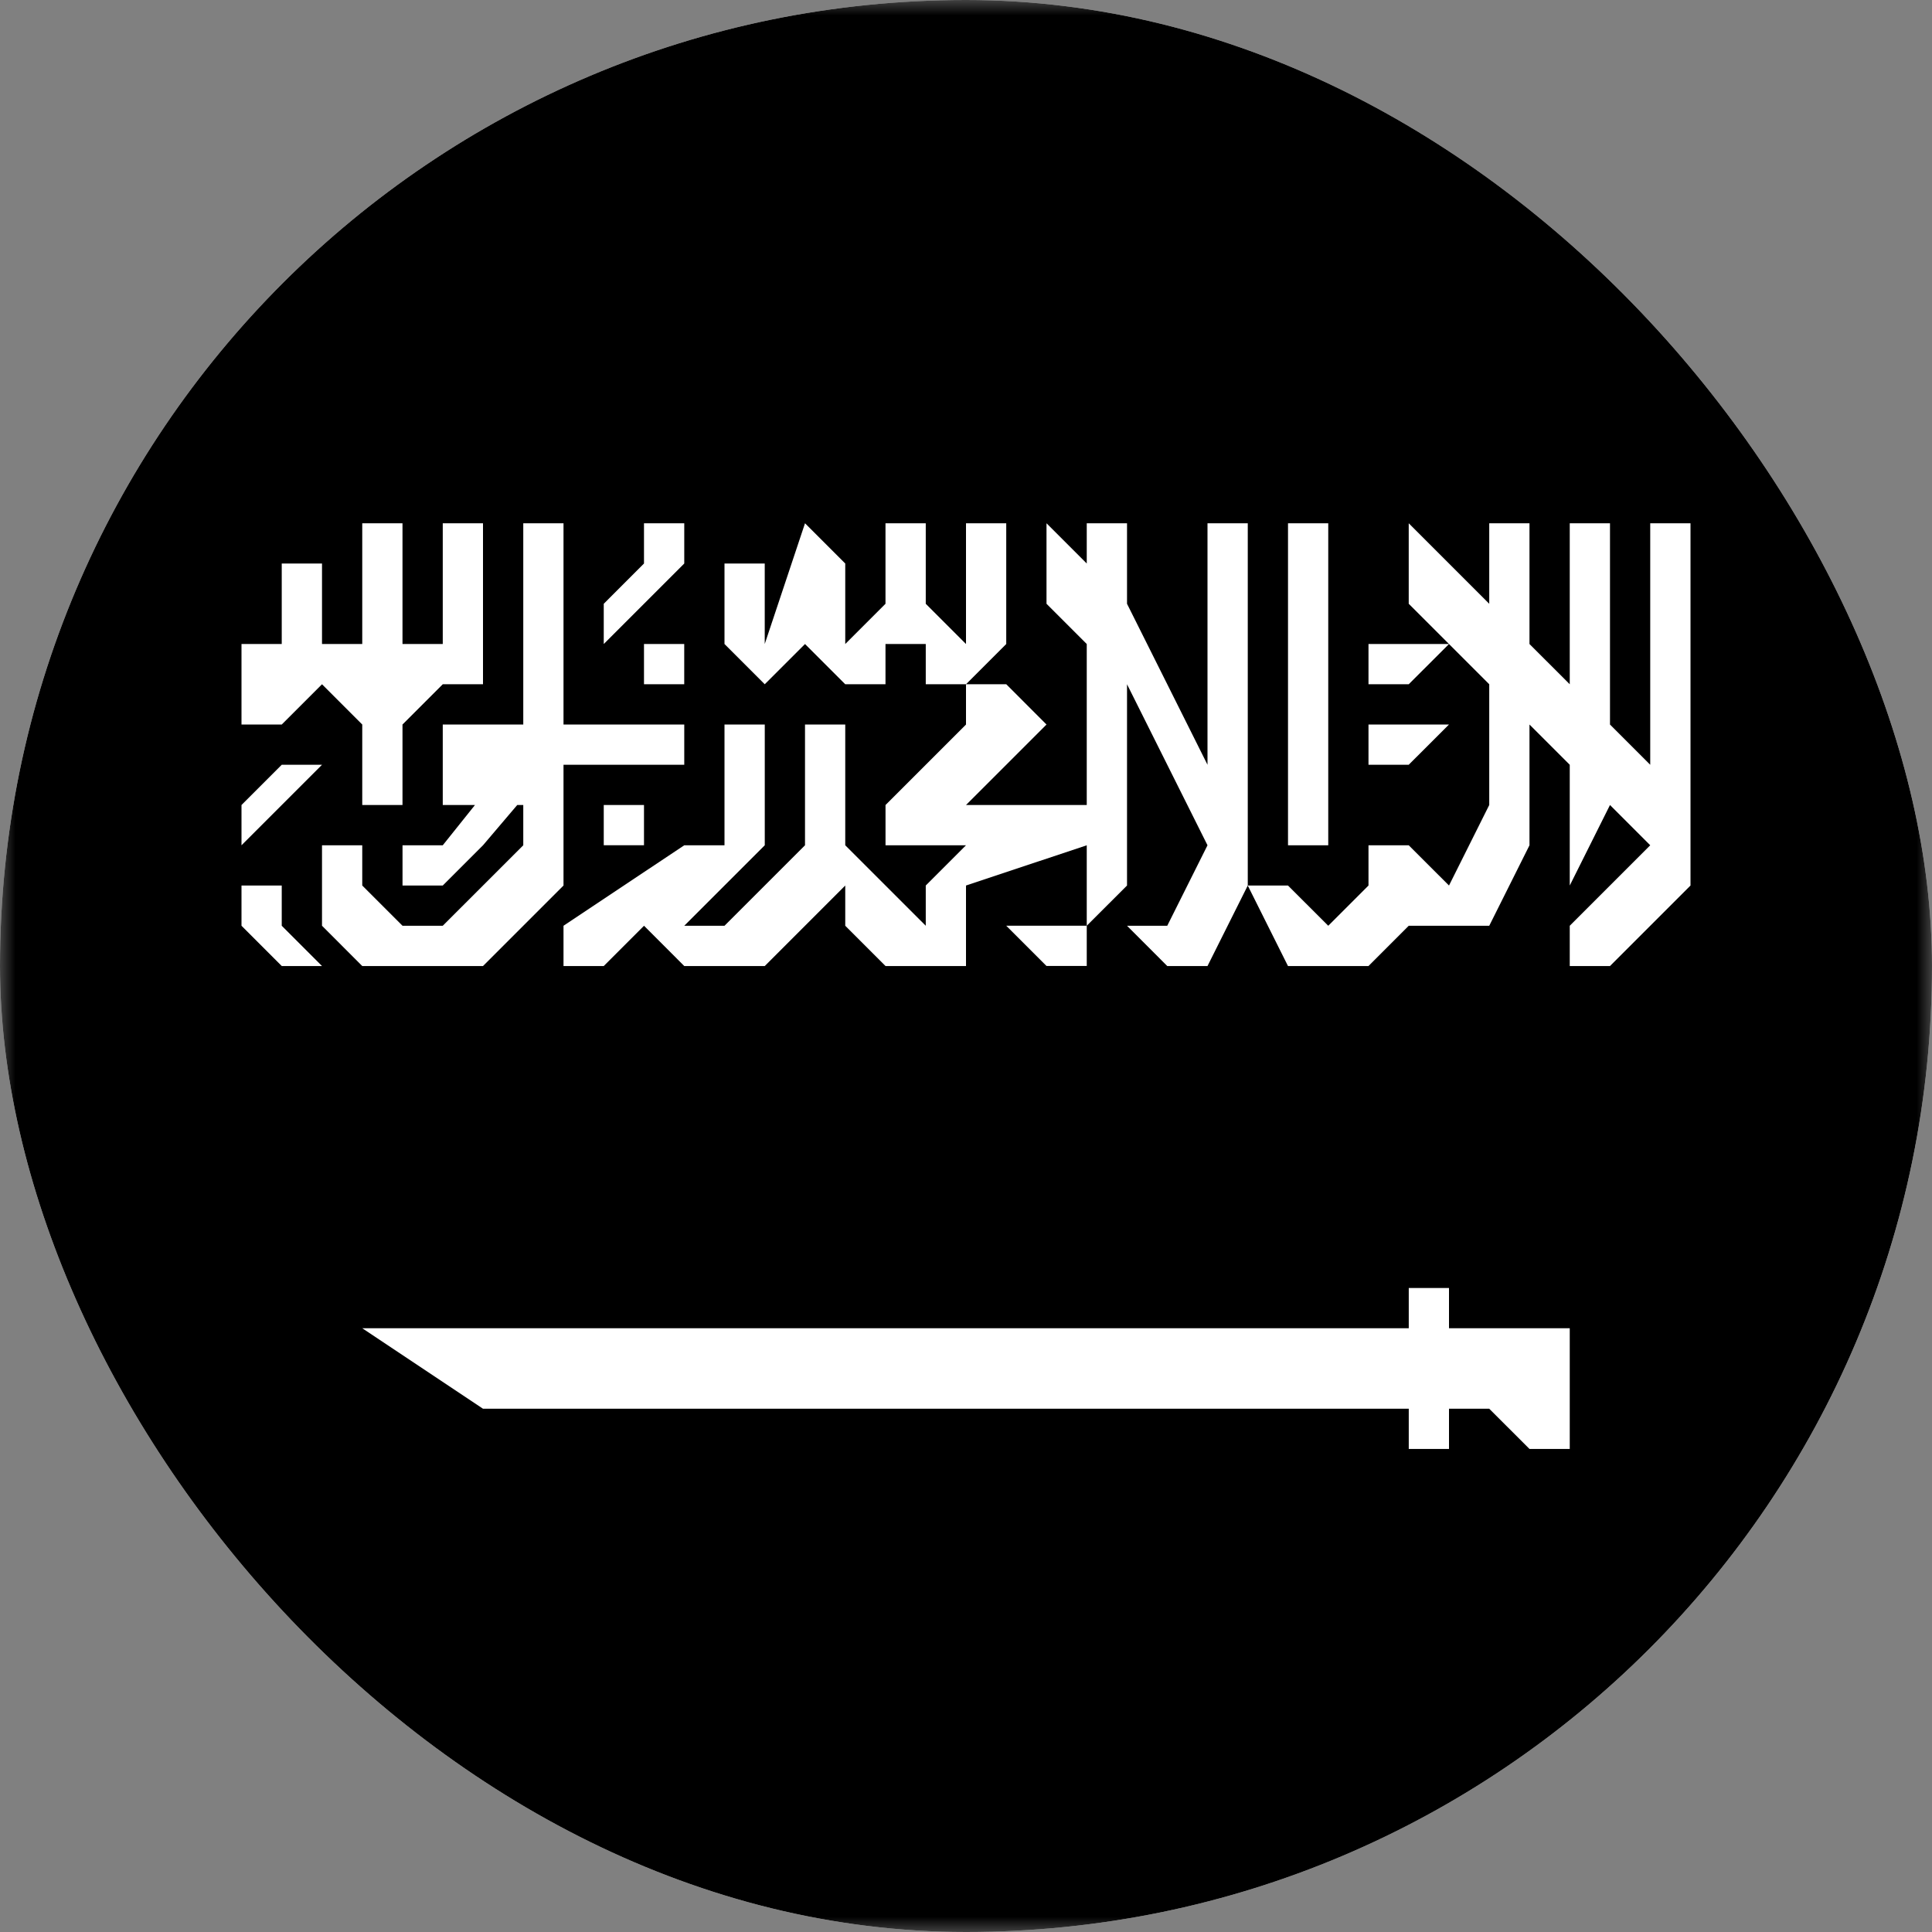 <svg width="64" height="64" viewBox="0 0 64 64" fill="none" xmlns="http://www.w3.org/2000/svg">
<rect x="0" y="0" width="64" height="64" fill="#808080" stroke="none"/>
<g clip-path="url(#clip0_230_12348)">
<mask id="mask0_230_12348" style="mask-type:luminance" maskUnits="userSpaceOnUse" x="0" y="0" width="64" height="64">
<path d="M64 0H0V64H64V0Z" fill="white" style="fill:white;fill-opacity:1;"/>
</mask>
<g mask="url(#mask0_230_12348)">
<path d="M32 64C49.673 64 64 49.673 64 32C64 14.327 49.673 0 32 0C14.327 0 0 14.327 0 32C0 49.673 14.327 64 32 64Z" fill="#005B13" style="fill:#005B13;fill:color(display-p3 0 0.357 0.074);fill-opacity:1;"/>
<path d="M54.666 17.334V25.334L53.333 24.001V17.334H52V22.667L50.666 21.334V17.334H49.333V20.001L46.666 17.334V18.667V20.001L48 21.334L49.333 22.667V26.667L48 29.334L46.666 28.001H45.333V29.334L44 30.667L42.666 29.334H41.333L42.666 32.001H44H45.333L46.666 30.667H49.333L50.666 28.001V24.001L52 25.334V29.334L53.333 26.667L54.666 28.001L52 30.667V32.001H53.333L56 29.334V17.334H54.666Z" fill="white" style="fill:white;fill-opacity:1;"/>
<path d="M10.667 22.667L12 24.001V26.667H13.333V24.001L14.667 22.667H16V17.334H14.667V20.667V21.334H13.333V17.334H12V21.334H10.667V18.667H9.333V21.334H8V24.001H9.333L10.667 22.667Z" fill="white" style="fill:white;fill-opacity:1;"/>
<path d="M17.334 30.667L18.667 29.334V26.667V25.334H22.667V24.001H18.667V17.334H17.334V24.001H14.667V26.667H15.734L14.667 28.001H13.334V29.334H14.667L16 28.001L17.134 26.667H17.334V28.001L14.667 30.667H13.334L12 29.334V28.001H10.667V30.667L12 32.001H16L17.334 30.667Z" fill="white" style="fill:white;fill-opacity:1;"/>
<path d="M21.333 26.666H20V27.999H21.333V26.666Z" fill="white" style="fill:white;fill-opacity:1;"/>
<path d="M22.667 18.667V17.334H21.333V18.667L20 20.001V21.334L21.333 20.001L22.667 18.667Z" fill="white" style="fill:white;fill-opacity:1;"/>
<path d="M22.666 21.334H21.333V22.667H22.666V21.334Z" fill="white" style="fill:white;fill-opacity:1;"/>
<path d="M9.333 29.334H8V30.667L9.333 32.001H10.667L9.333 30.667V29.334Z" fill="white" style="fill:white;fill-opacity:1;"/>
<path d="M33.333 17.334H32V20.001V21.334L30.667 20.001V17.334H29.333V20.001L28 21.334V18.667L26.667 17.334L25.333 21.334V18.667H24V21.334L25.333 22.667L26.667 21.334L28 22.667H29.333V21.334H30.667V22.667H32L33.333 21.334V17.334Z" fill="white" style="fill:white;fill-opacity:1;"/>
<path d="M34.666 31.999H36V30.666H33.333L34.666 31.999Z" fill="white" style="fill:white;fill-opacity:1;"/>
<path d="M41.334 17.334H40V25.334L38.667 22.667L37.334 20.001V17.334H36V18.667L34.667 17.334V20.001L36 21.334V25.334V26.667H32L33.334 25.334L34.667 24.001L33.334 22.667H32V24.001L30.667 25.334L29.334 26.667V28.001H32L30.667 29.334V30.667L28 28.001V24.001H26.667V26.667V28.001L24 30.667H22.667L24 29.334L25.334 28.001V25.334V24.001H24V28.001H22.667L18.667 30.667V32.001H20L21.334 30.667L22.667 32.001H25.334L28 29.334V30.667L29.334 32.001H30.667H32V29.334L36 28.001V30.667L37.334 29.334V22.667L40 28.001L38.667 30.667H37.334L38.667 32.001H40L41.334 29.334V17.334Z" fill="white" style="fill:white;fill-opacity:1;"/>
<path d="M44 17.334H42.667V28.001H44V17.334Z" fill="white" style="fill:white;fill-opacity:1;"/>
<path d="M45.333 22.667H46.666L48 21.334H45.333V22.667Z" fill="white" style="fill:white;fill-opacity:1;"/>
<path d="M48 24H45.333V25.333H46.666L48 24Z" fill="white" style="fill:white;fill-opacity:1;"/>
<path d="M48 42.666H46.667V43.999H12L16 46.666H46.667V47.999H48V46.666H49.333L50.667 47.999H52V43.999H48V42.666Z" fill="white" style="fill:white;fill-opacity:1;"/>
<path d="M9.333 25.334L8 26.667V28.001L10.667 25.334H9.333Z" fill="white" style="fill:white;fill-opacity:1;"/>
</g>
</g>
<defs>
<clipPath id="clip0_230_12348">
<rect width="64" height="64" rx="32" fill="white" style="fill:white;fill-opacity:1;"/>
</clipPath>
</defs>
</svg>
